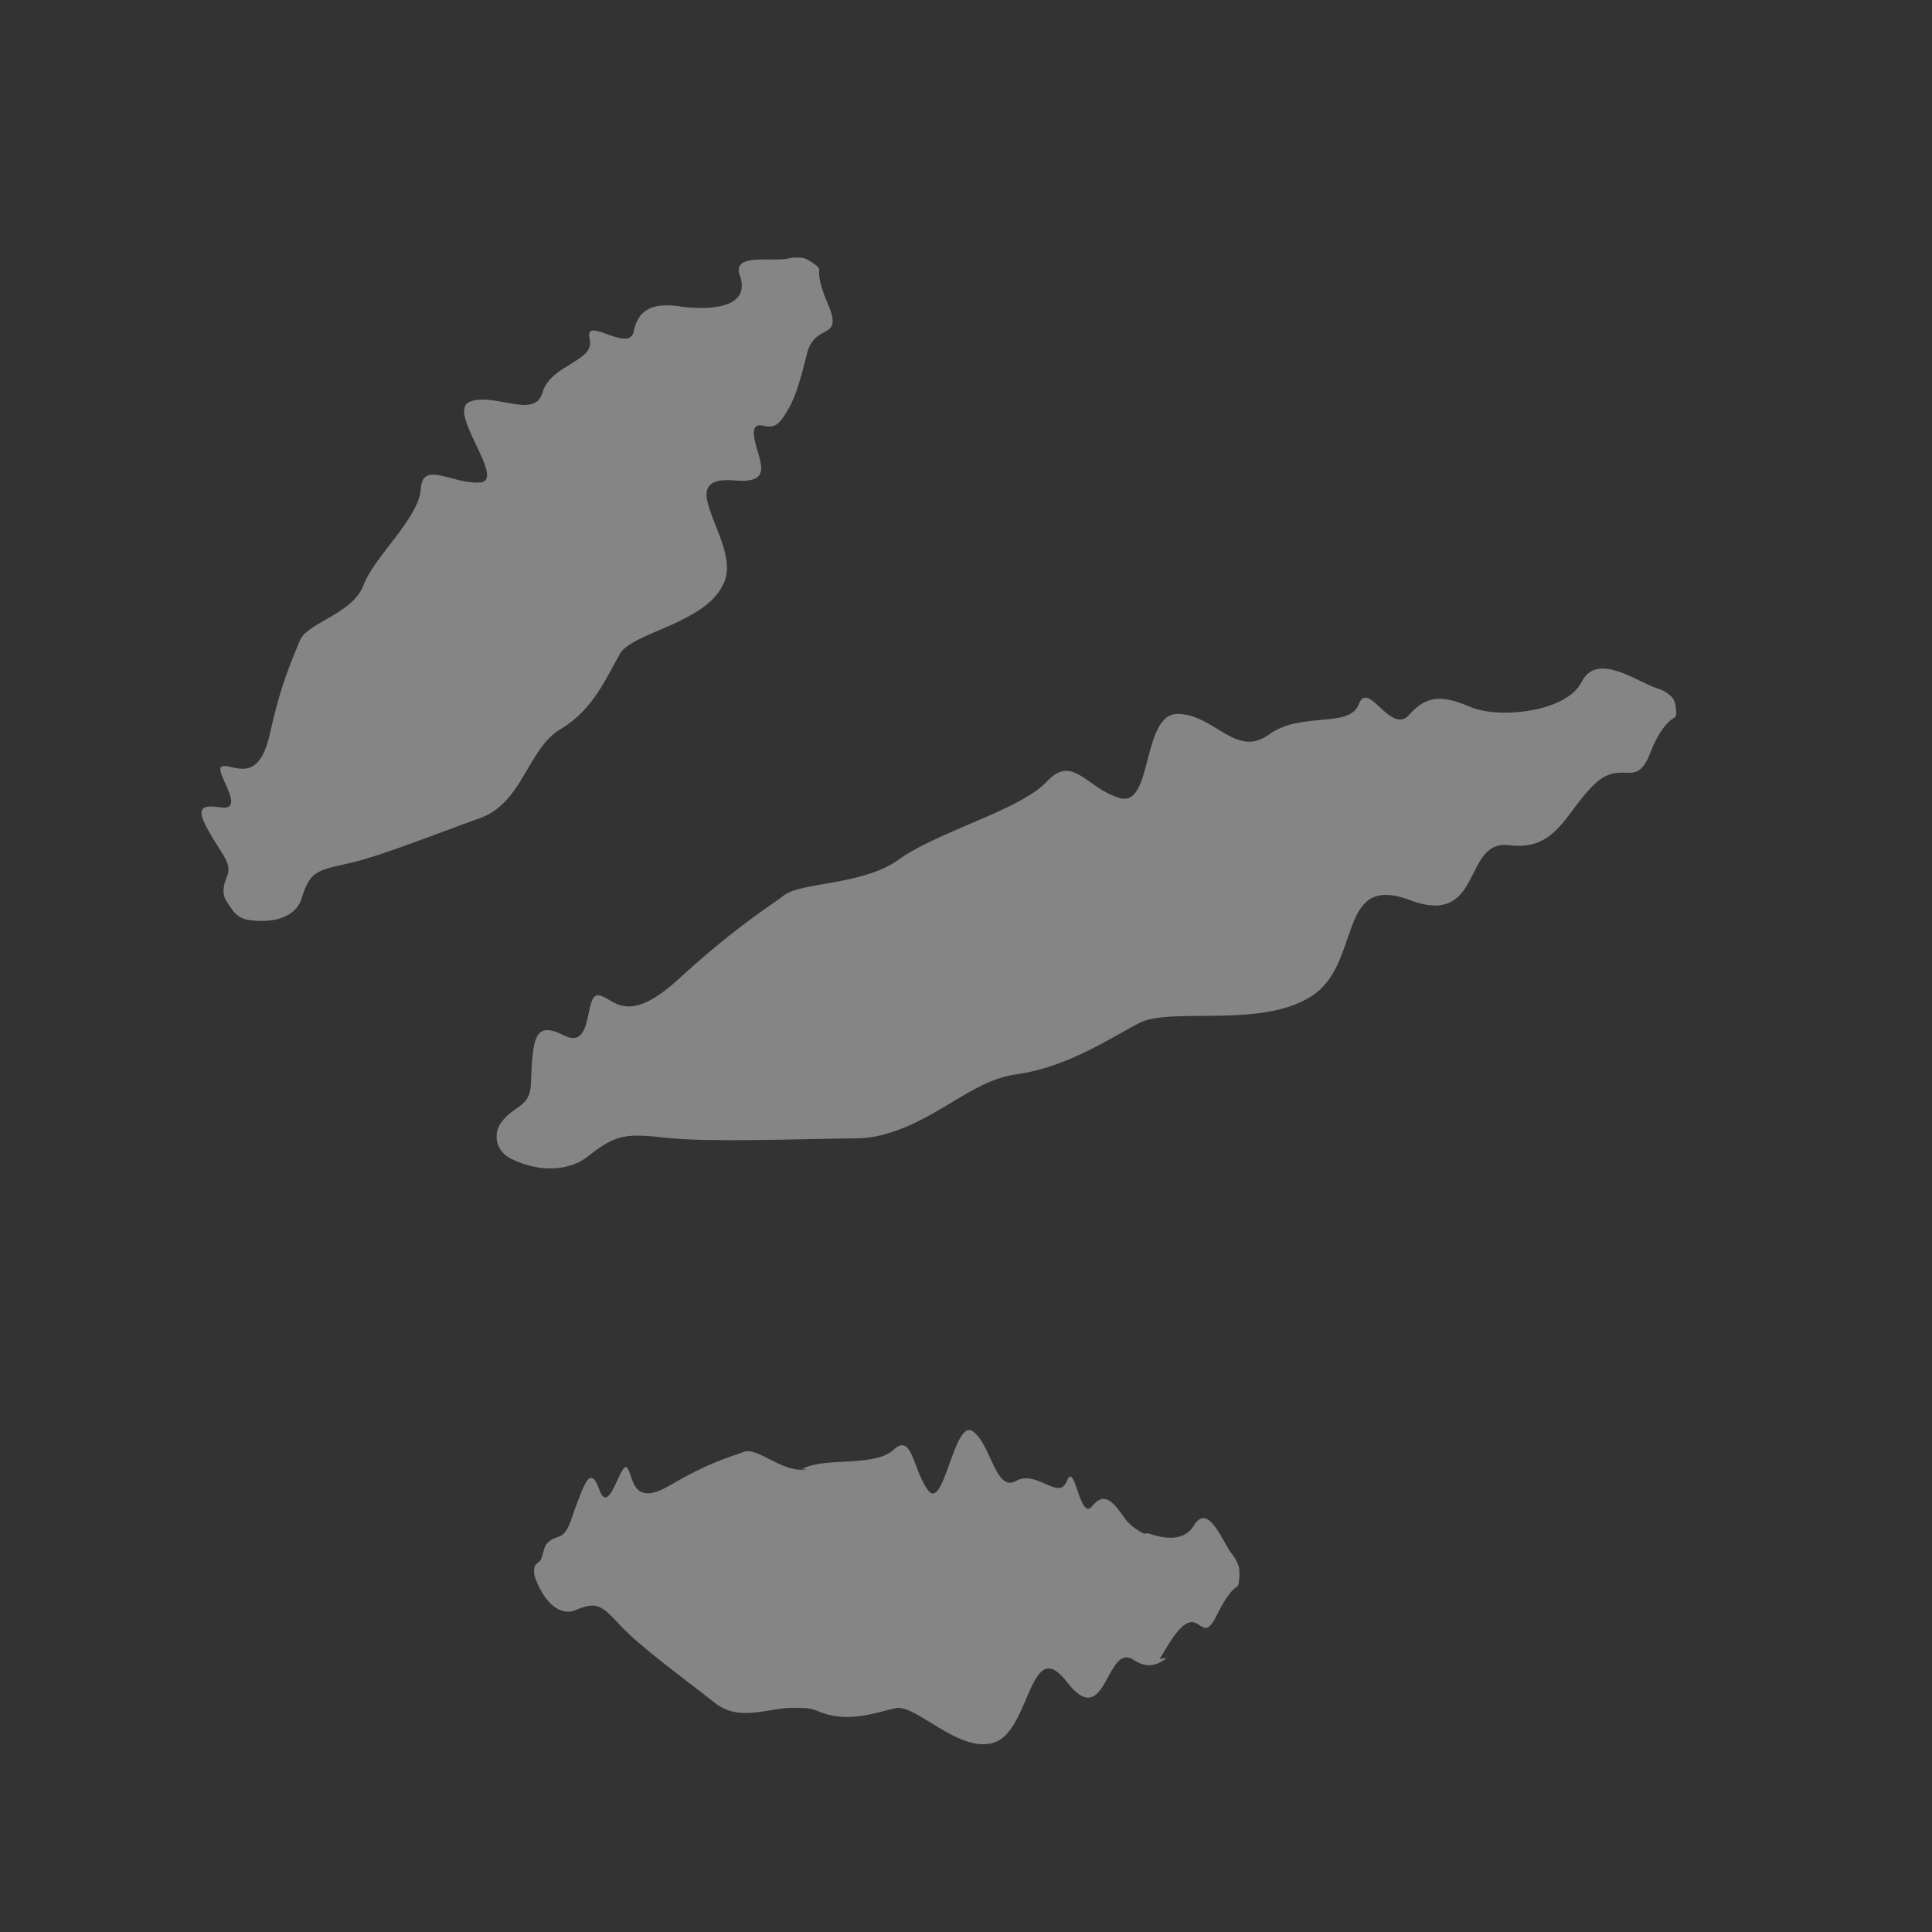 <svg width="86" height="86" viewBox="0 0 86 86" fill="none" xmlns="http://www.w3.org/2000/svg">
<rect x="0" y="0" width="86" height="86" fill="#333333" stroke="none"/>
<path d="M41.318 66.347C42.019 67.268 42.475 63.145 43.294 63.707C44.117 64.268 44.31 66.446 45.228 65.922C46.142 65.398 47.136 66.84 47.494 65.92C47.844 65 48.061 67.704 48.599 67.061C49.125 66.416 49.478 66.74 50.05 67.562C50.258 67.86 50.609 68.124 50.938 68.273C50.965 68.254 51.072 68.267 51.101 68.251C51.919 68.534 52.732 68.592 53.144 67.905C53.797 66.826 54.456 68.726 54.847 69.184C54.971 69.326 55.066 69.519 55.137 69.719C55.167 69.804 55.176 69.98 55.171 70.153C55.171 70.153 55.171 70.153 55.171 70.153C55.164 70.368 55.134 70.579 55.091 70.605C54.884 70.731 54.567 71.07 54.193 71.841C53.508 73.283 53.457 71.666 52.615 72.418C52.165 72.836 51.862 73.492 51.615 73.845L51.937 73.801C51.502 74.15 51.045 74.27 50.471 73.895C49.236 73.045 49.256 77.105 47.52 74.907C45.849 72.693 45.881 76.928 44.322 77.54C42.767 78.15 40.782 75.837 39.87 76.036C38.95 76.237 37.709 76.733 36.404 76.167C36.15 76.056 35.882 76.02 35.601 76.028C35.556 76.008 35.4 76.043 35.356 76.02C34.232 75.999 32.929 76.676 31.825 75.804C30.452 74.72 28.509 73.314 27.646 72.391C26.787 71.468 26.582 71.259 25.619 71.673C25.064 71.904 24.338 71.557 23.849 70.31C23.791 70.151 23.749 69.972 23.784 69.811C23.793 69.628 23.968 69.564 24.065 69.448C24.207 69.148 24.196 68.855 24.348 68.707C24.747 68.253 25.062 68.652 25.392 67.734C26.048 65.894 26.274 65.184 26.693 66.344C27.123 67.504 27.63 65.016 27.911 65.332C28.206 65.649 28.073 67.138 29.816 66.121C31.55 65.099 32.482 64.861 33.126 64.625C33.738 64.4 34.899 65.631 35.926 65.391L35.682 65.384C35.732 65.37 35.782 65.352 35.831 65.33C36.864 64.874 38.951 65.301 39.783 64.529C40.612 63.759 40.629 65.425 41.318 66.347Z" fill="white" fill-opacity="0.4"/>
<path d="M49.846 35.525C51.332 35.96 50.805 31.764 52.43 31.779C54.053 31.796 55.023 33.763 56.476 32.703C57.931 31.642 60.07 32.448 60.486 31.341C60.906 30.233 61.908 32.754 62.732 31.814C63.554 30.875 64.303 30.981 65.501 31.487C65.846 31.631 66.339 31.71 66.875 31.722C68.234 31.745 69.912 31.334 70.402 30.356C71.092 28.983 72.897 30.375 73.769 30.64C74.044 30.721 74.272 30.875 74.44 31.048C74.512 31.121 74.566 31.29 74.594 31.46C74.594 31.46 74.594 31.46 74.594 31.461C74.629 31.673 74.621 31.889 74.554 31.928C74.228 32.112 73.826 32.565 73.47 33.487C72.82 35.208 72.213 33.716 70.941 34.939C70.116 35.74 69.664 36.757 68.856 37.29C68.438 37.569 67.908 37.717 67.181 37.622C65.075 37.352 66.049 41.306 62.758 40.066C59.461 38.831 60.657 42.904 58.364 44.355C56.074 45.805 52.115 44.798 50.693 45.548C50.021 45.902 49.259 46.363 48.412 46.78C47.457 47.249 46.408 47.66 45.219 47.826C43.185 48.1 41.597 50.02 39.018 50.58C38.732 50.635 38.444 50.665 38.144 50.669C35.411 50.704 31.614 50.85 29.766 50.657C27.92 50.466 27.48 50.43 26.171 51.475C25.421 52.074 24.129 52.254 22.761 51.586C22.071 51.25 21.933 50.488 22.31 49.965C22.864 49.198 23.583 49.313 23.629 48.278C23.717 46.21 23.77 45.409 25.104 46.092C26.445 46.77 25.987 44.242 26.637 44.303C27.287 44.362 27.822 45.76 30.193 43.594C32.398 41.573 33.764 40.663 34.708 39.996C34.771 39.95 34.831 39.905 34.888 39.861C35.683 39.248 38.4 39.426 40.033 38.246C41.015 37.528 42.797 36.862 44.306 36.182C45.271 35.745 46.128 35.294 46.589 34.797C47.759 33.536 48.357 35.092 49.846 35.525Z" fill="white" fill-opacity="0.4"/>
<path d="M21.347 21.479C22.605 21.411 19.832 18.302 20.918 17.88C22.006 17.453 23.812 18.691 24.151 17.467C24.211 17.252 24.317 17.076 24.45 16.926C25.147 16.125 26.463 15.938 26.246 15.068C25.997 14.001 28.034 15.778 28.215 14.732C28.429 13.669 29.214 13.45 30.421 13.665C31.805 13.813 33.356 13.645 32.956 12.328C32.485 11.2 34.431 11.689 35.092 11.503C35.291 11.455 35.518 11.455 35.737 11.482C35.83 11.493 35.987 11.573 36.132 11.667C36.132 11.668 36.132 11.668 36.132 11.668C36.313 11.786 36.473 11.927 36.466 11.988C36.432 12.279 36.516 12.784 36.889 13.613C37.53 15.205 36.242 14.308 35.906 15.807C35.708 16.572 35.496 17.492 35.117 18.165C34.722 18.847 34.54 19.095 33.947 18.945C33.32 18.821 33.589 19.628 33.785 20.287C33.966 20.964 34.043 21.515 32.649 21.383C31.472 21.292 31.326 21.77 31.523 22.454C31.774 23.438 32.678 24.834 32.241 25.907C31.486 27.757 28.162 28.121 27.59 29.112C27.016 30.108 26.415 31.595 24.952 32.456C23.492 33.315 23.276 35.735 21.366 36.417C19.516 37.078 17.026 38.079 15.615 38.408C15.571 38.419 15.528 38.429 15.486 38.438C14.099 38.738 13.775 38.819 13.428 39.99C13.228 40.662 12.447 41.132 11.113 40.959C10.768 40.924 10.483 40.722 10.316 40.467C10.149 40.209 9.963 39.999 9.954 39.742C9.907 39.009 10.47 38.91 9.943 38.067C8.883 36.387 8.489 35.728 9.786 35.936C11.084 36.144 9.414 34.222 9.899 34.11C10.126 34.052 10.471 34.238 10.845 34.218C11.278 34.207 11.738 33.919 12.017 32.653C12.524 30.331 13.046 29.278 13.352 28.503C13.656 27.73 15.707 27.326 16.182 26.048C16.656 24.773 18.654 23.06 18.73 21.769C18.807 20.48 20.091 21.542 21.347 21.479Z" fill="white" fill-opacity="0.4"/>
</svg>
